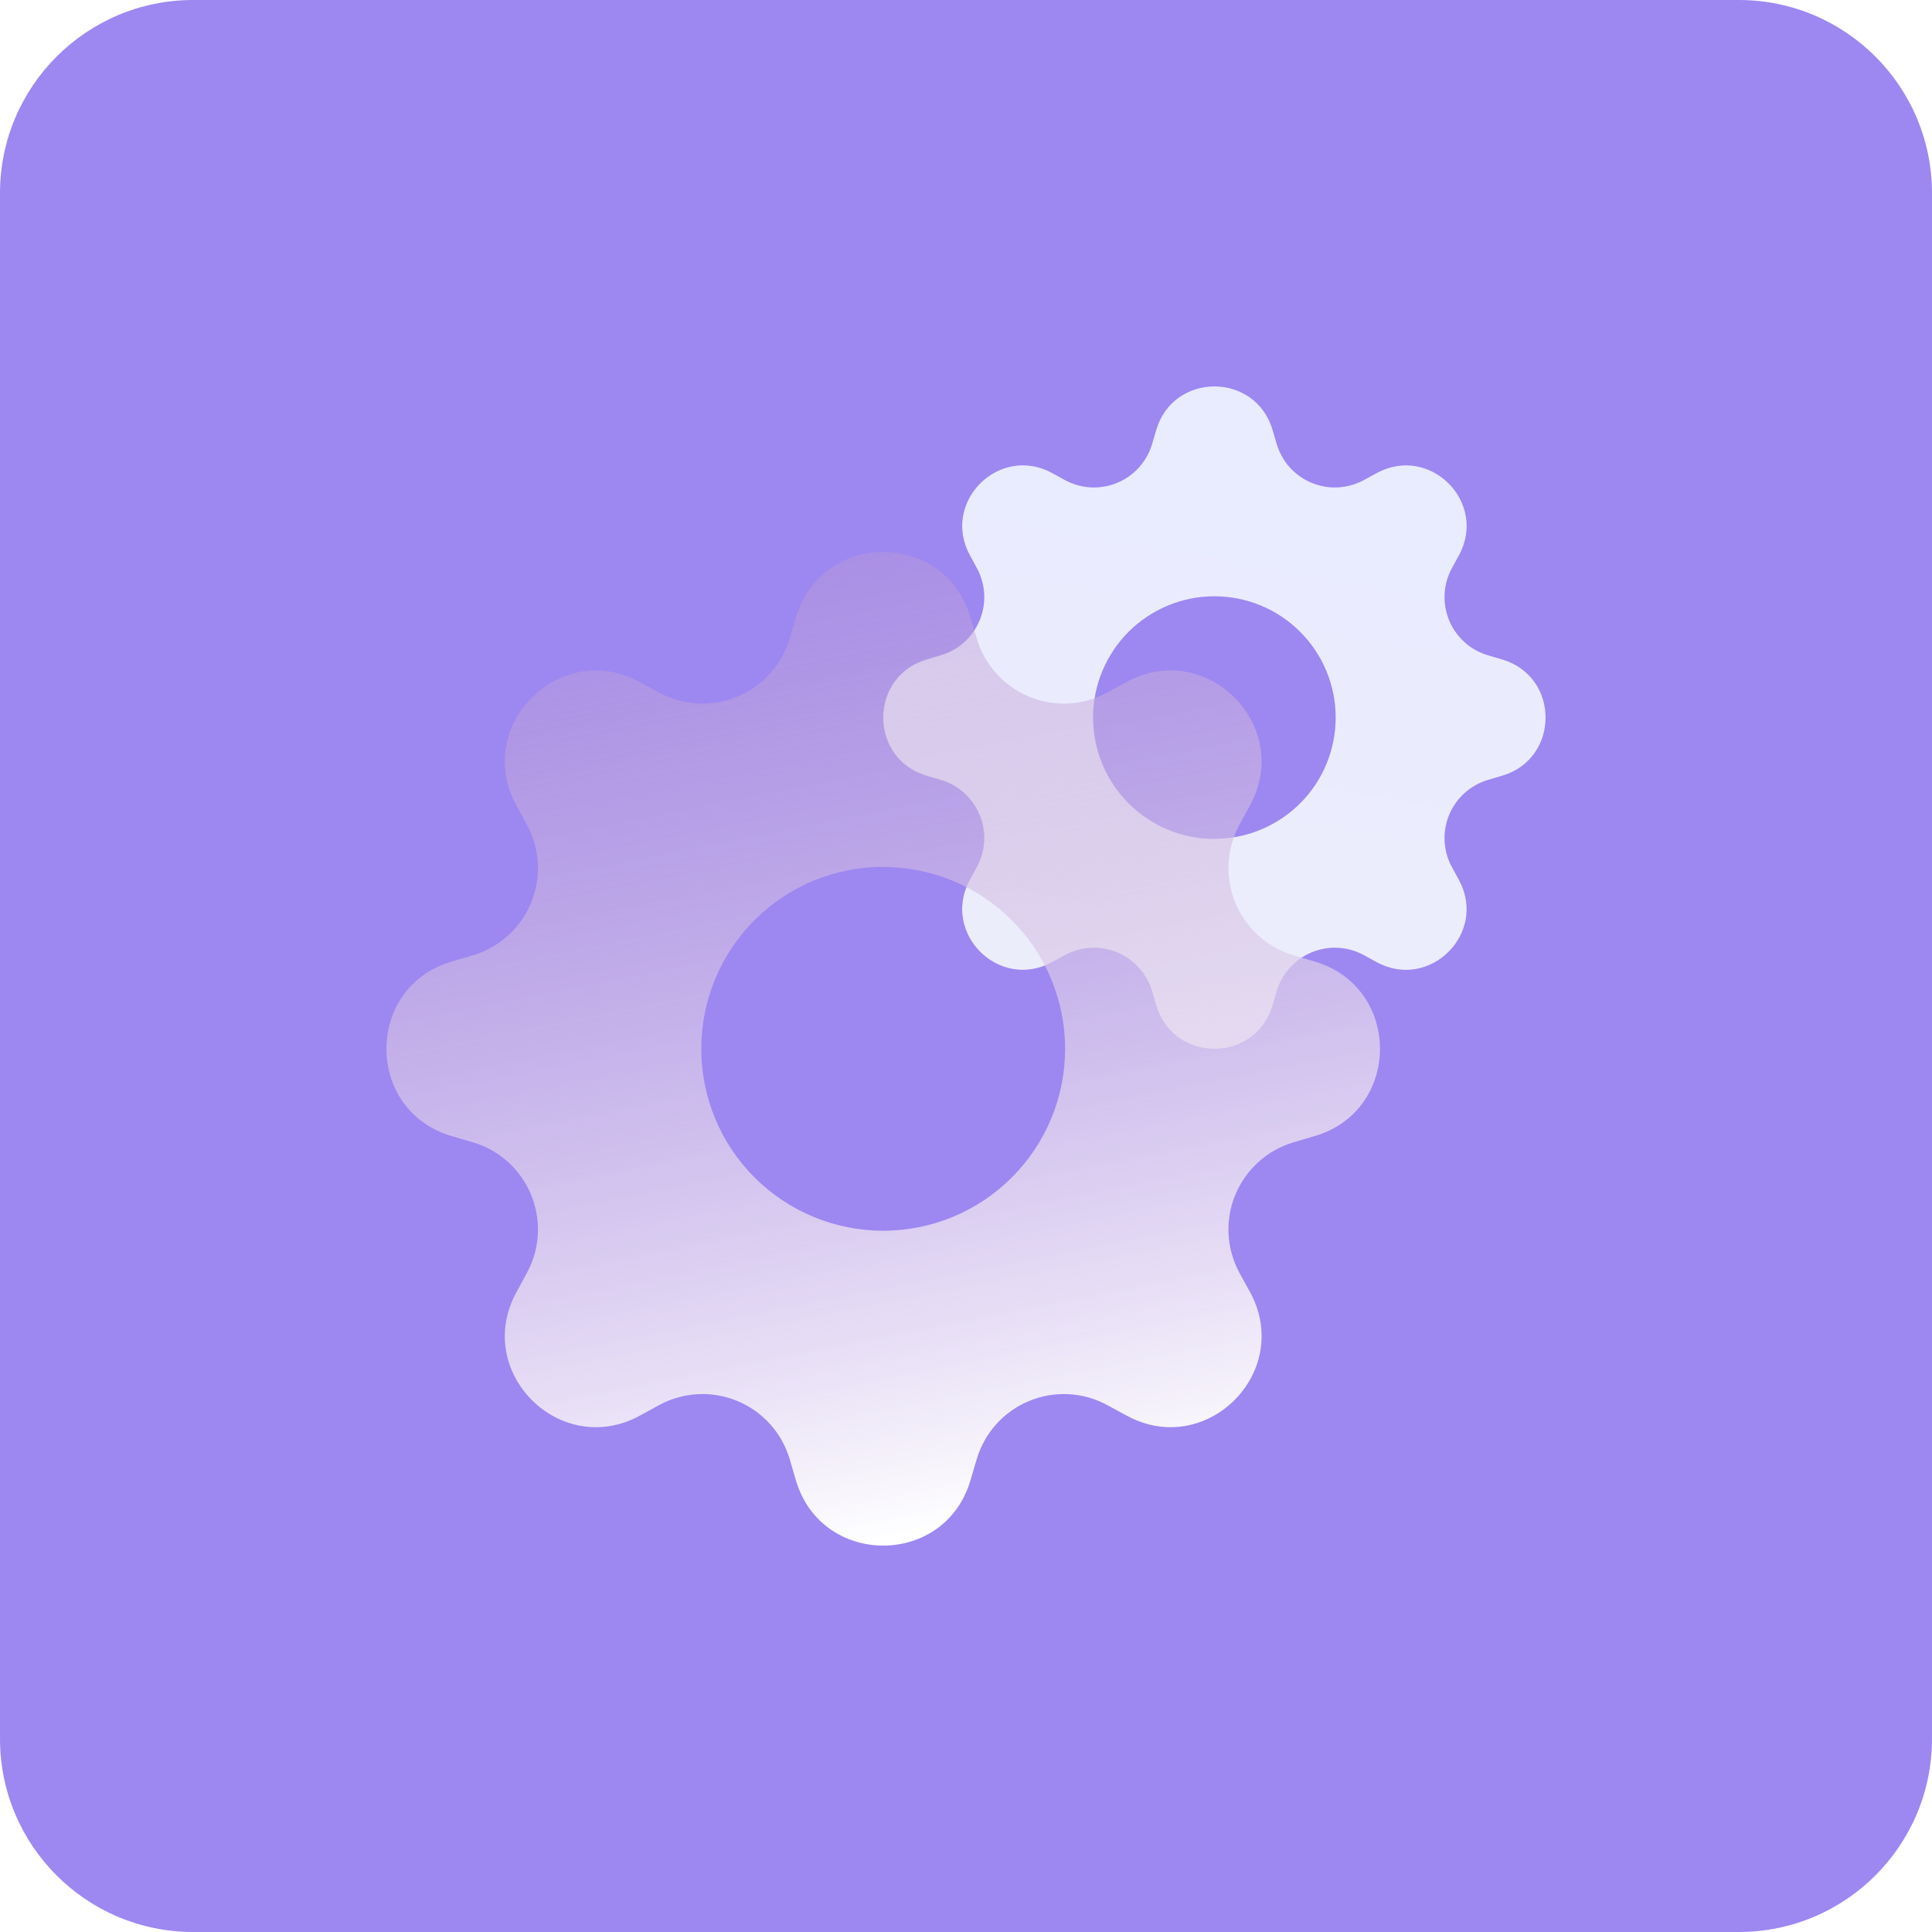 <svg width="40" height="40" viewBox="0 0 40 40" fill="none" xmlns="http://www.w3.org/2000/svg">
<path d="M0 4C0 1.791 1.791 0 4 0H36C38.209 0 40 1.791 40 4V36C40 38.209 38.209 40 36 40H4C1.791 40 0 38.209 0 36V4Z" fill="#9D87F1"/>
<rect width="24" height="24" transform="translate(8 8)" fill="#9D87F1"/>
<path d="M26.347 8.9C25.993 7.7 24.293 7.7 23.939 8.9L23.853 9.191C23.8 9.371 23.707 9.537 23.582 9.676C23.457 9.815 23.302 9.925 23.129 9.996C22.956 10.068 22.769 10.1 22.582 10.09C22.395 10.08 22.213 10.028 22.049 9.939L21.783 9.793C20.683 9.195 19.481 10.397 20.08 11.496L20.225 11.763C20.607 12.466 20.244 13.341 19.477 13.567L19.186 13.653C17.986 14.007 17.986 15.707 19.186 16.061L19.477 16.147C19.657 16.2 19.822 16.293 19.962 16.418C20.101 16.543 20.21 16.698 20.282 16.871C20.354 17.044 20.386 17.23 20.376 17.418C20.366 17.605 20.314 17.787 20.225 17.951L20.079 18.217C19.481 19.317 20.683 20.519 21.782 19.92L22.049 19.775C22.213 19.686 22.395 19.634 22.582 19.624C22.769 19.614 22.956 19.646 23.129 19.718C23.302 19.79 23.457 19.899 23.582 20.038C23.707 20.178 23.8 20.343 23.853 20.523L23.939 20.814C24.293 22.014 25.993 22.014 26.347 20.814L26.433 20.523C26.486 20.343 26.578 20.178 26.703 20.038C26.829 19.899 26.983 19.79 27.156 19.718C27.329 19.646 27.516 19.614 27.703 19.624C27.89 19.634 28.073 19.686 28.237 19.775L28.503 19.921C29.603 20.519 30.805 19.317 30.206 18.218L30.061 17.951C29.971 17.787 29.92 17.605 29.91 17.418C29.9 17.23 29.932 17.044 30.004 16.871C30.075 16.698 30.185 16.543 30.324 16.418C30.463 16.293 30.629 16.2 30.809 16.147L31.1 16.061C32.3 15.707 32.3 14.007 31.1 13.653L30.809 13.567C30.629 13.514 30.463 13.422 30.324 13.297C30.185 13.171 30.075 13.017 30.004 12.844C29.932 12.671 29.9 12.484 29.91 12.297C29.92 12.11 29.971 11.927 30.061 11.763L30.207 11.497C30.805 10.397 29.603 9.195 28.504 9.794L28.237 9.939C28.073 10.028 27.89 10.08 27.703 10.09C27.516 10.1 27.329 10.068 27.156 9.996C26.983 9.925 26.829 9.815 26.703 9.676C26.578 9.537 26.486 9.371 26.433 9.191L26.347 8.9ZM25.143 17.369C24.477 17.369 23.838 17.104 23.367 16.633C22.896 16.162 22.631 15.523 22.631 14.857C22.631 14.191 22.896 13.552 23.367 13.081C23.838 12.61 24.477 12.346 25.143 12.346C25.809 12.346 26.447 12.61 26.918 13.081C27.389 13.552 27.653 14.19 27.653 14.856C27.653 15.522 27.389 16.161 26.918 16.631C26.447 17.102 25.809 17.367 25.143 17.367V17.369Z" fill="url(#paint0_linear)"/>
<path d="M26.347 8.9C25.993 7.7 24.293 7.7 23.939 8.9L23.853 9.191C23.8 9.371 23.707 9.537 23.582 9.676C23.457 9.815 23.302 9.925 23.129 9.996C22.956 10.068 22.769 10.1 22.582 10.09C22.395 10.08 22.213 10.028 22.049 9.939L21.783 9.793C20.683 9.195 19.481 10.397 20.08 11.496L20.225 11.763C20.607 12.466 20.244 13.341 19.477 13.567L19.186 13.653C17.986 14.007 17.986 15.707 19.186 16.061L19.477 16.147C19.657 16.2 19.822 16.293 19.962 16.418C20.101 16.543 20.21 16.698 20.282 16.871C20.354 17.044 20.386 17.23 20.376 17.418C20.366 17.605 20.314 17.787 20.225 17.951L20.079 18.217C19.481 19.317 20.683 20.519 21.782 19.92L22.049 19.775C22.213 19.686 22.395 19.634 22.582 19.624C22.769 19.614 22.956 19.646 23.129 19.718C23.302 19.79 23.457 19.899 23.582 20.038C23.707 20.178 23.8 20.343 23.853 20.523L23.939 20.814C24.293 22.014 25.993 22.014 26.347 20.814L26.433 20.523C26.486 20.343 26.578 20.178 26.703 20.038C26.829 19.899 26.983 19.79 27.156 19.718C27.329 19.646 27.516 19.614 27.703 19.624C27.89 19.634 28.073 19.686 28.237 19.775L28.503 19.921C29.603 20.519 30.805 19.317 30.206 18.218L30.061 17.951C29.971 17.787 29.92 17.605 29.91 17.418C29.9 17.23 29.932 17.044 30.004 16.871C30.075 16.698 30.185 16.543 30.324 16.418C30.463 16.293 30.629 16.2 30.809 16.147L31.1 16.061C32.3 15.707 32.3 14.007 31.1 13.653L30.809 13.567C30.629 13.514 30.463 13.422 30.324 13.297C30.185 13.171 30.075 13.017 30.004 12.844C29.932 12.671 29.9 12.484 29.91 12.297C29.92 12.11 29.971 11.927 30.061 11.763L30.207 11.497C30.805 10.397 29.603 9.195 28.504 9.794L28.237 9.939C28.073 10.028 27.89 10.08 27.703 10.09C27.516 10.1 27.329 10.068 27.156 9.996C26.983 9.925 26.829 9.815 26.703 9.676C26.578 9.537 26.486 9.371 26.433 9.191L26.347 8.9ZM25.143 17.369C24.477 17.369 23.838 17.104 23.367 16.633C22.896 16.162 22.631 15.523 22.631 14.857C22.631 14.191 22.896 13.552 23.367 13.081C23.838 12.61 24.477 12.346 25.143 12.346C25.809 12.346 26.447 12.61 26.918 13.081C27.389 13.552 27.653 14.19 27.653 14.856C27.653 15.522 27.389 16.161 26.918 16.631C26.447 17.102 25.809 17.367 25.143 17.367V17.369Z" fill="url(#paint1_linear)"/>
<g filter="url(#filter0_b)">
<path d="M20.092 30.65C19.561 32.45 17.01 32.45 16.479 30.65L16.351 30.213C16.271 29.943 16.133 29.695 15.945 29.486C15.757 29.277 15.525 29.113 15.265 29.006C15.006 28.898 14.726 28.85 14.445 28.865C14.165 28.88 13.891 28.957 13.644 29.092L13.246 29.31C11.596 30.208 9.792 28.404 10.691 26.756L10.908 26.356C11.482 25.301 10.938 23.989 9.787 23.649L9.35 23.521C7.55 22.99 7.55 20.439 9.35 19.908L9.787 19.779C10.057 19.7 10.305 19.561 10.514 19.373C10.723 19.186 10.887 18.953 10.995 18.694C11.102 18.434 11.15 18.154 11.135 17.874C11.12 17.593 11.043 17.32 10.908 17.073L10.69 16.674C9.792 15.025 11.596 13.221 13.244 14.12L13.644 14.337C13.891 14.471 14.165 14.549 14.445 14.564C14.726 14.579 15.006 14.531 15.265 14.423C15.525 14.316 15.757 14.151 15.945 13.942C16.133 13.733 16.271 13.485 16.351 13.216L16.479 12.779C17.01 10.979 19.561 10.979 20.092 12.779L20.221 13.216C20.3 13.485 20.439 13.733 20.627 13.942C20.814 14.151 21.047 14.316 21.306 14.423C21.566 14.531 21.846 14.579 22.126 14.564C22.407 14.549 22.68 14.471 22.927 14.337L23.326 14.118C24.975 13.221 26.779 15.025 25.88 16.673L25.663 17.073C25.529 17.32 25.451 17.593 25.436 17.874C25.421 18.154 25.469 18.434 25.577 18.694C25.684 18.953 25.849 19.186 26.058 19.373C26.267 19.561 26.515 19.7 26.784 19.779L27.221 19.908C29.021 20.439 29.021 22.99 27.221 23.521L26.784 23.649C26.515 23.729 26.267 23.867 26.058 24.055C25.849 24.243 25.684 24.475 25.577 24.735C25.469 24.994 25.421 25.274 25.436 25.555C25.451 25.835 25.529 26.109 25.663 26.356L25.882 26.754C26.779 28.404 24.975 30.208 23.327 29.309L22.927 29.092C22.68 28.957 22.407 28.88 22.126 28.865C21.846 28.85 21.566 28.898 21.306 29.006C21.047 29.113 20.814 29.277 20.627 29.486C20.439 29.695 20.3 29.943 20.221 30.213L20.092 30.65ZM18.286 17.947C17.287 17.947 16.328 18.344 15.622 19.05C14.915 19.757 14.519 20.715 14.519 21.714C14.519 22.713 14.915 23.672 15.622 24.378C16.328 25.084 17.287 25.481 18.286 25.481C19.285 25.481 20.242 25.085 20.949 24.378C21.655 23.672 22.052 22.714 22.052 21.716C22.052 20.717 21.655 19.759 20.949 19.053C20.242 18.346 19.285 17.95 18.286 17.95V17.947Z" fill="url(#paint2_linear)"/>
</g>
<defs>
<filter id="filter0_b" x="4" y="7.429" width="28.571" height="28.571" filterUnits="userSpaceOnUse" color-interpolation-filters="sRGB">
<feFlood flood-opacity="0" result="BackgroundImageFix"/>
<feGaussianBlur in="BackgroundImage" stdDeviation="2"/>
<feComposite in2="SourceAlpha" operator="in" result="effect1_backgroundBlur"/>
<feBlend mode="normal" in="SourceGraphic" in2="effect1_backgroundBlur" result="shape"/>
</filter>
<linearGradient id="paint0_linear" x1="25.143" y1="8" x2="25.143" y2="21.714" gradientUnits="userSpaceOnUse">
<stop stop-color="#8373F5"/>
<stop offset="1" stop-color="#975FE1"/>
</linearGradient>
<linearGradient id="paint1_linear" x1="23.867" y1="9.116" x2="19.27" y2="34.472" gradientUnits="userSpaceOnUse">
<stop stop-color="#E9EBFF"/>
<stop offset="1" stop-color="#EFEFF6"/>
</linearGradient>
<linearGradient id="paint2_linear" x1="18.286" y1="32" x2="11.438" y2="-2.702" gradientUnits="userSpaceOnUse">
<stop stop-color="white"/>
<stop offset="1" stop-color="#8951B5" stop-opacity="0"/>
</linearGradient>
</defs>
</svg>
